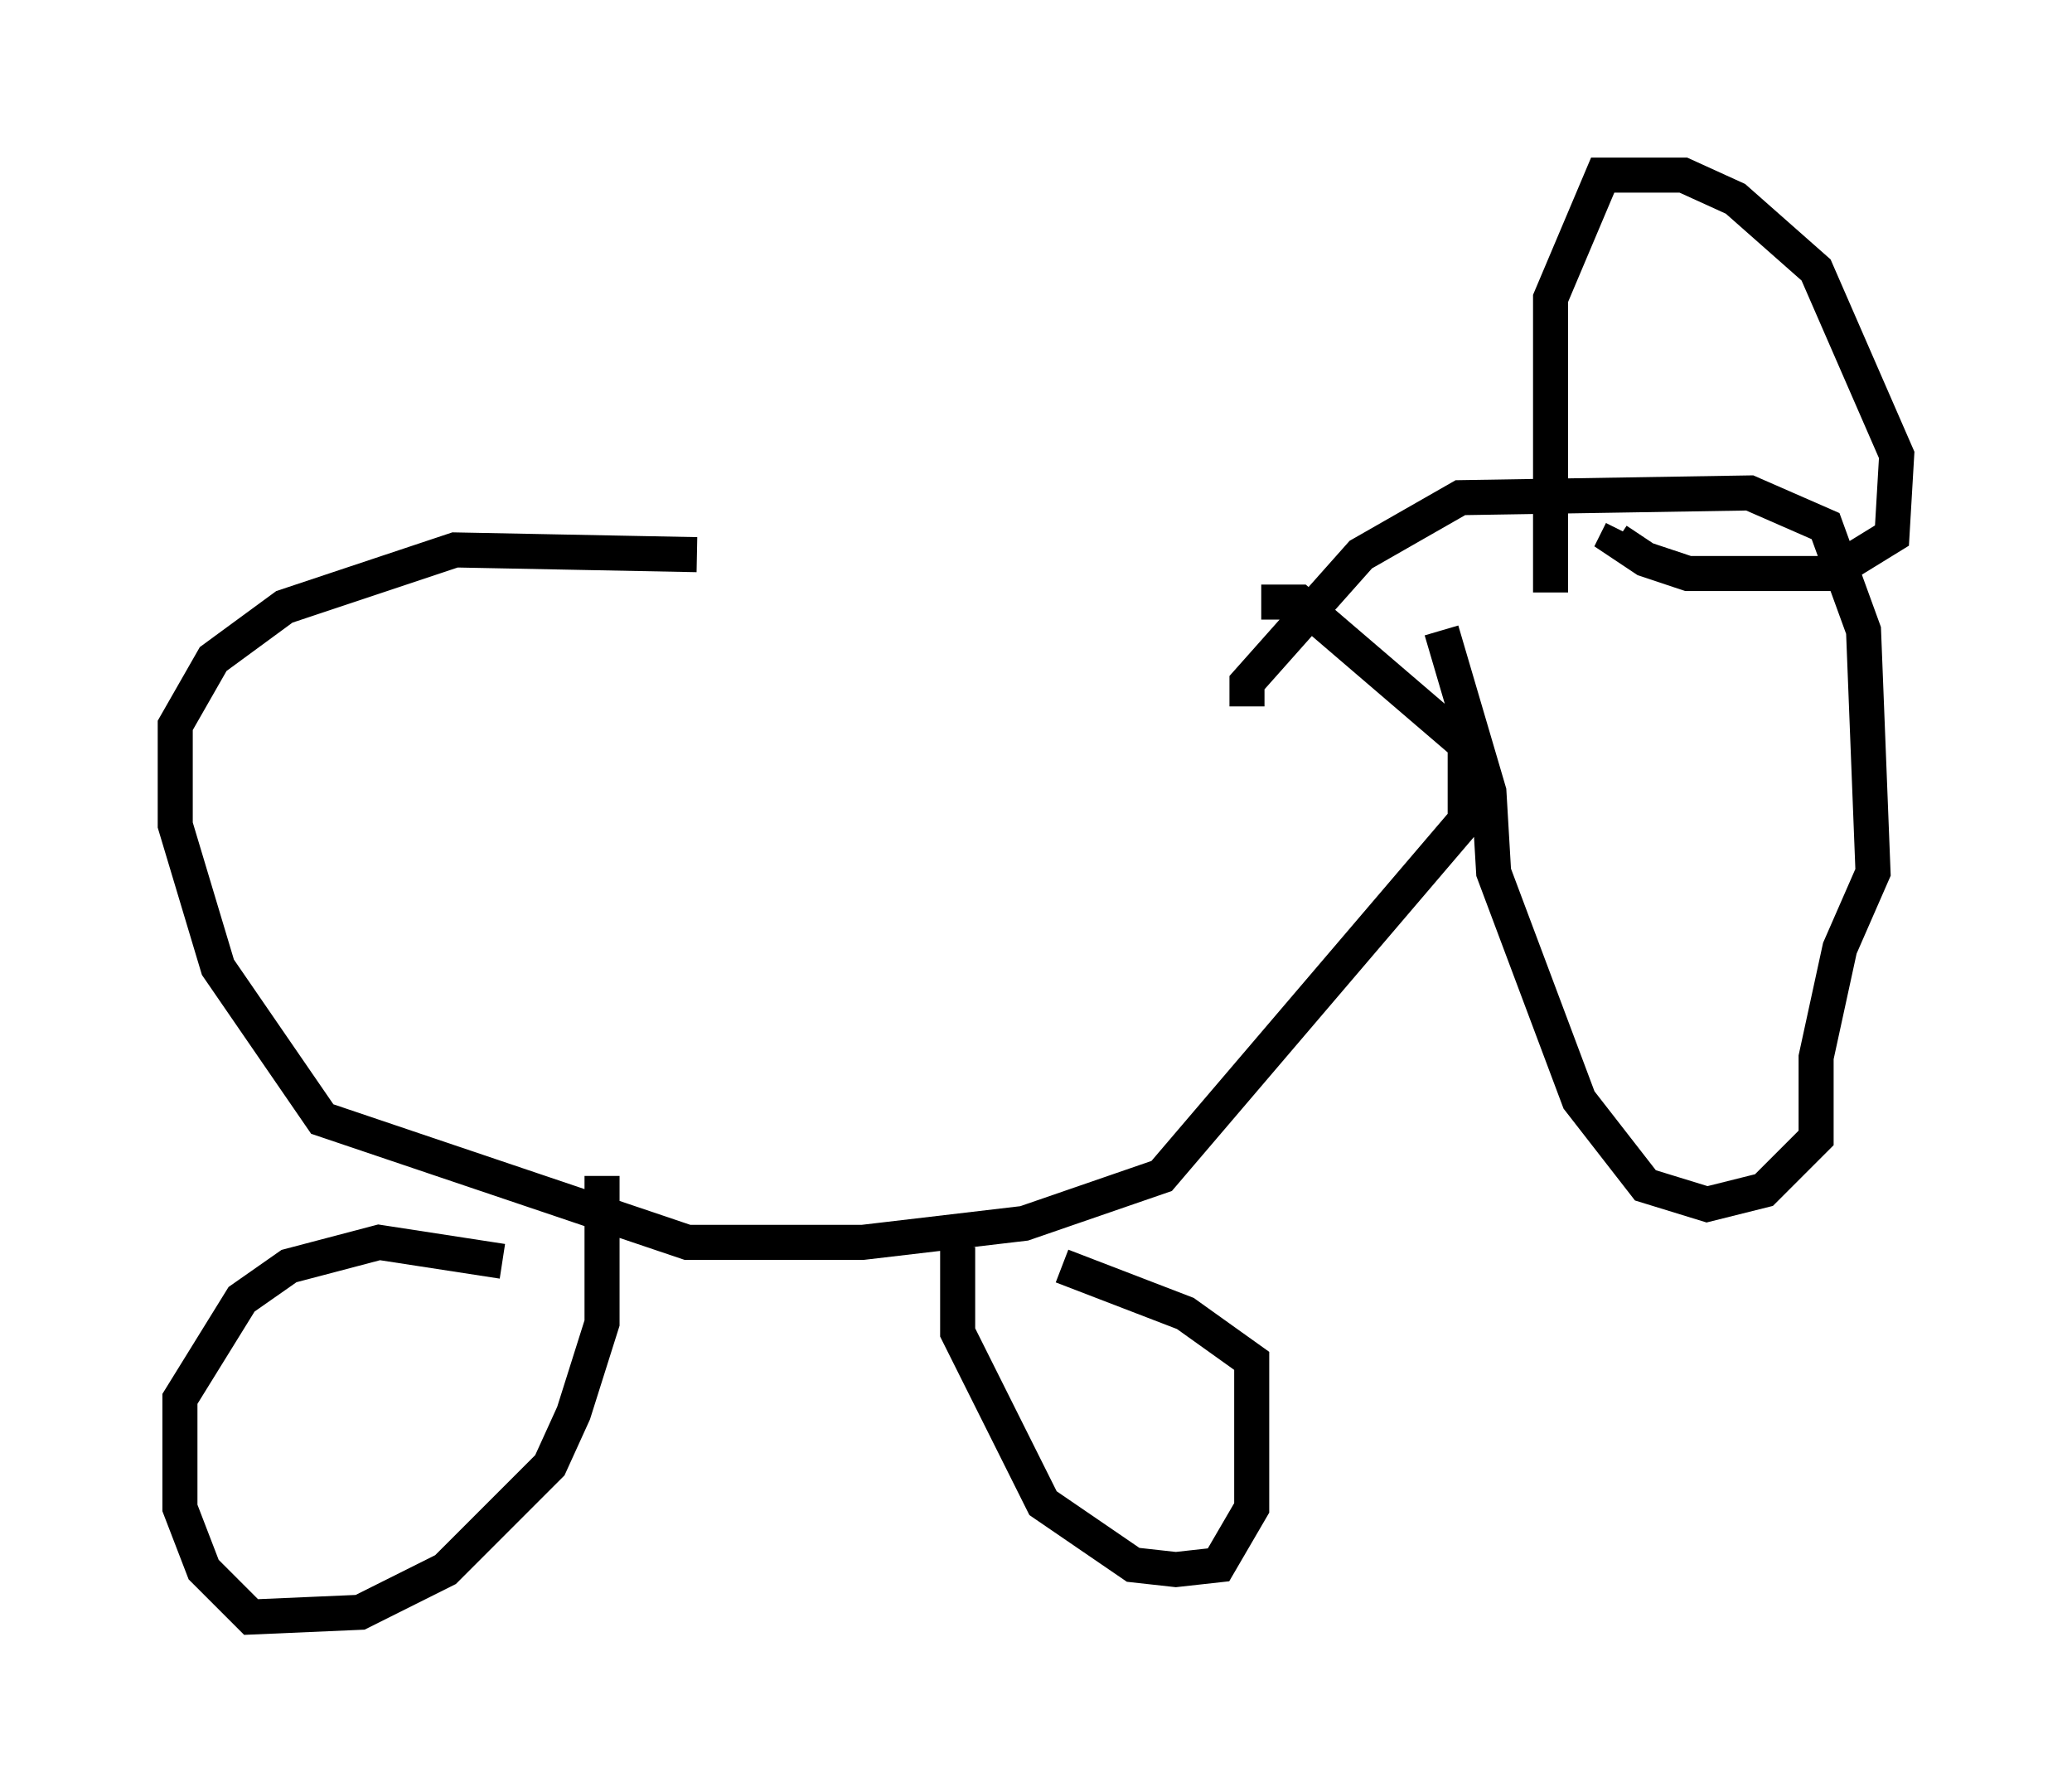 <?xml version="1.0" encoding="utf-8" ?>
<svg baseProfile="full" height="51.136" version="1.1" width="59.12" xmlns="http://www.w3.org/2000/svg" xmlns:ev="http://www.w3.org/2001/xml-events" xmlns:xlink="http://www.w3.org/1999/xlink"><defs /><rect fill="white" height="51.136" width="59.12" x="0" y="0" /><path d="M32.199, 17.449 m-12.314, -1.624 l-6.901, -0.135 -4.871, 1.624 l-2.03, 1.488 -1.083, 1.894 l0.0, 2.842 1.218, 4.059 l2.977, 4.33 10.419, 3.518 l5.007, 0.0 4.601, -0.541 l3.924, -1.353 8.66, -10.149 l0.0, -2.165 -4.736, -4.059 l-1.083, 0.0 m-18.809, 16.373 l0.0, 4.195 -0.812, 2.571 l-0.677, 1.488 -2.977, 2.977 l-2.436, 1.218 -3.112, 0.135 l-1.353, -1.353 -0.677, -1.759 l0.0, -3.112 1.759, -2.842 l1.353, -0.947 2.571, -0.677 l3.518, 0.541 m12.99, -0.406 l0.0, 2.436 2.436, 4.871 l2.571, 1.759 1.218, 0.135 l1.218, -0.135 0.947, -1.624 l0.0, -4.195 -1.894, -1.353 l-3.518, -1.353 m5.277, -15.967 l0.0, -0.677 3.248, -3.654 l2.842, -1.624 8.254, -0.135 l2.165, 0.947 1.083, 2.977 l0.271, 6.901 -0.947, 2.165 l-0.677, 3.112 0.0, 2.3 l-1.488, 1.488 -1.624, 0.406 l-1.759, -0.541 -1.894, -2.436 l-2.436, -6.495 -0.135, -2.3 l-1.353, -4.601 m3.112, -1.083 l0.0, -8.39 1.488, -3.518 l2.3, 0.0 1.488, 0.677 l2.3, 2.03 2.3, 5.277 l-0.135, 2.3 -1.759, 1.083 l-4.059, 0.0 -1.218, -0.406 l-0.812, -0.541 0.135, -0.271 " fill="none" stroke="black" stroke-width="1" /></svg>